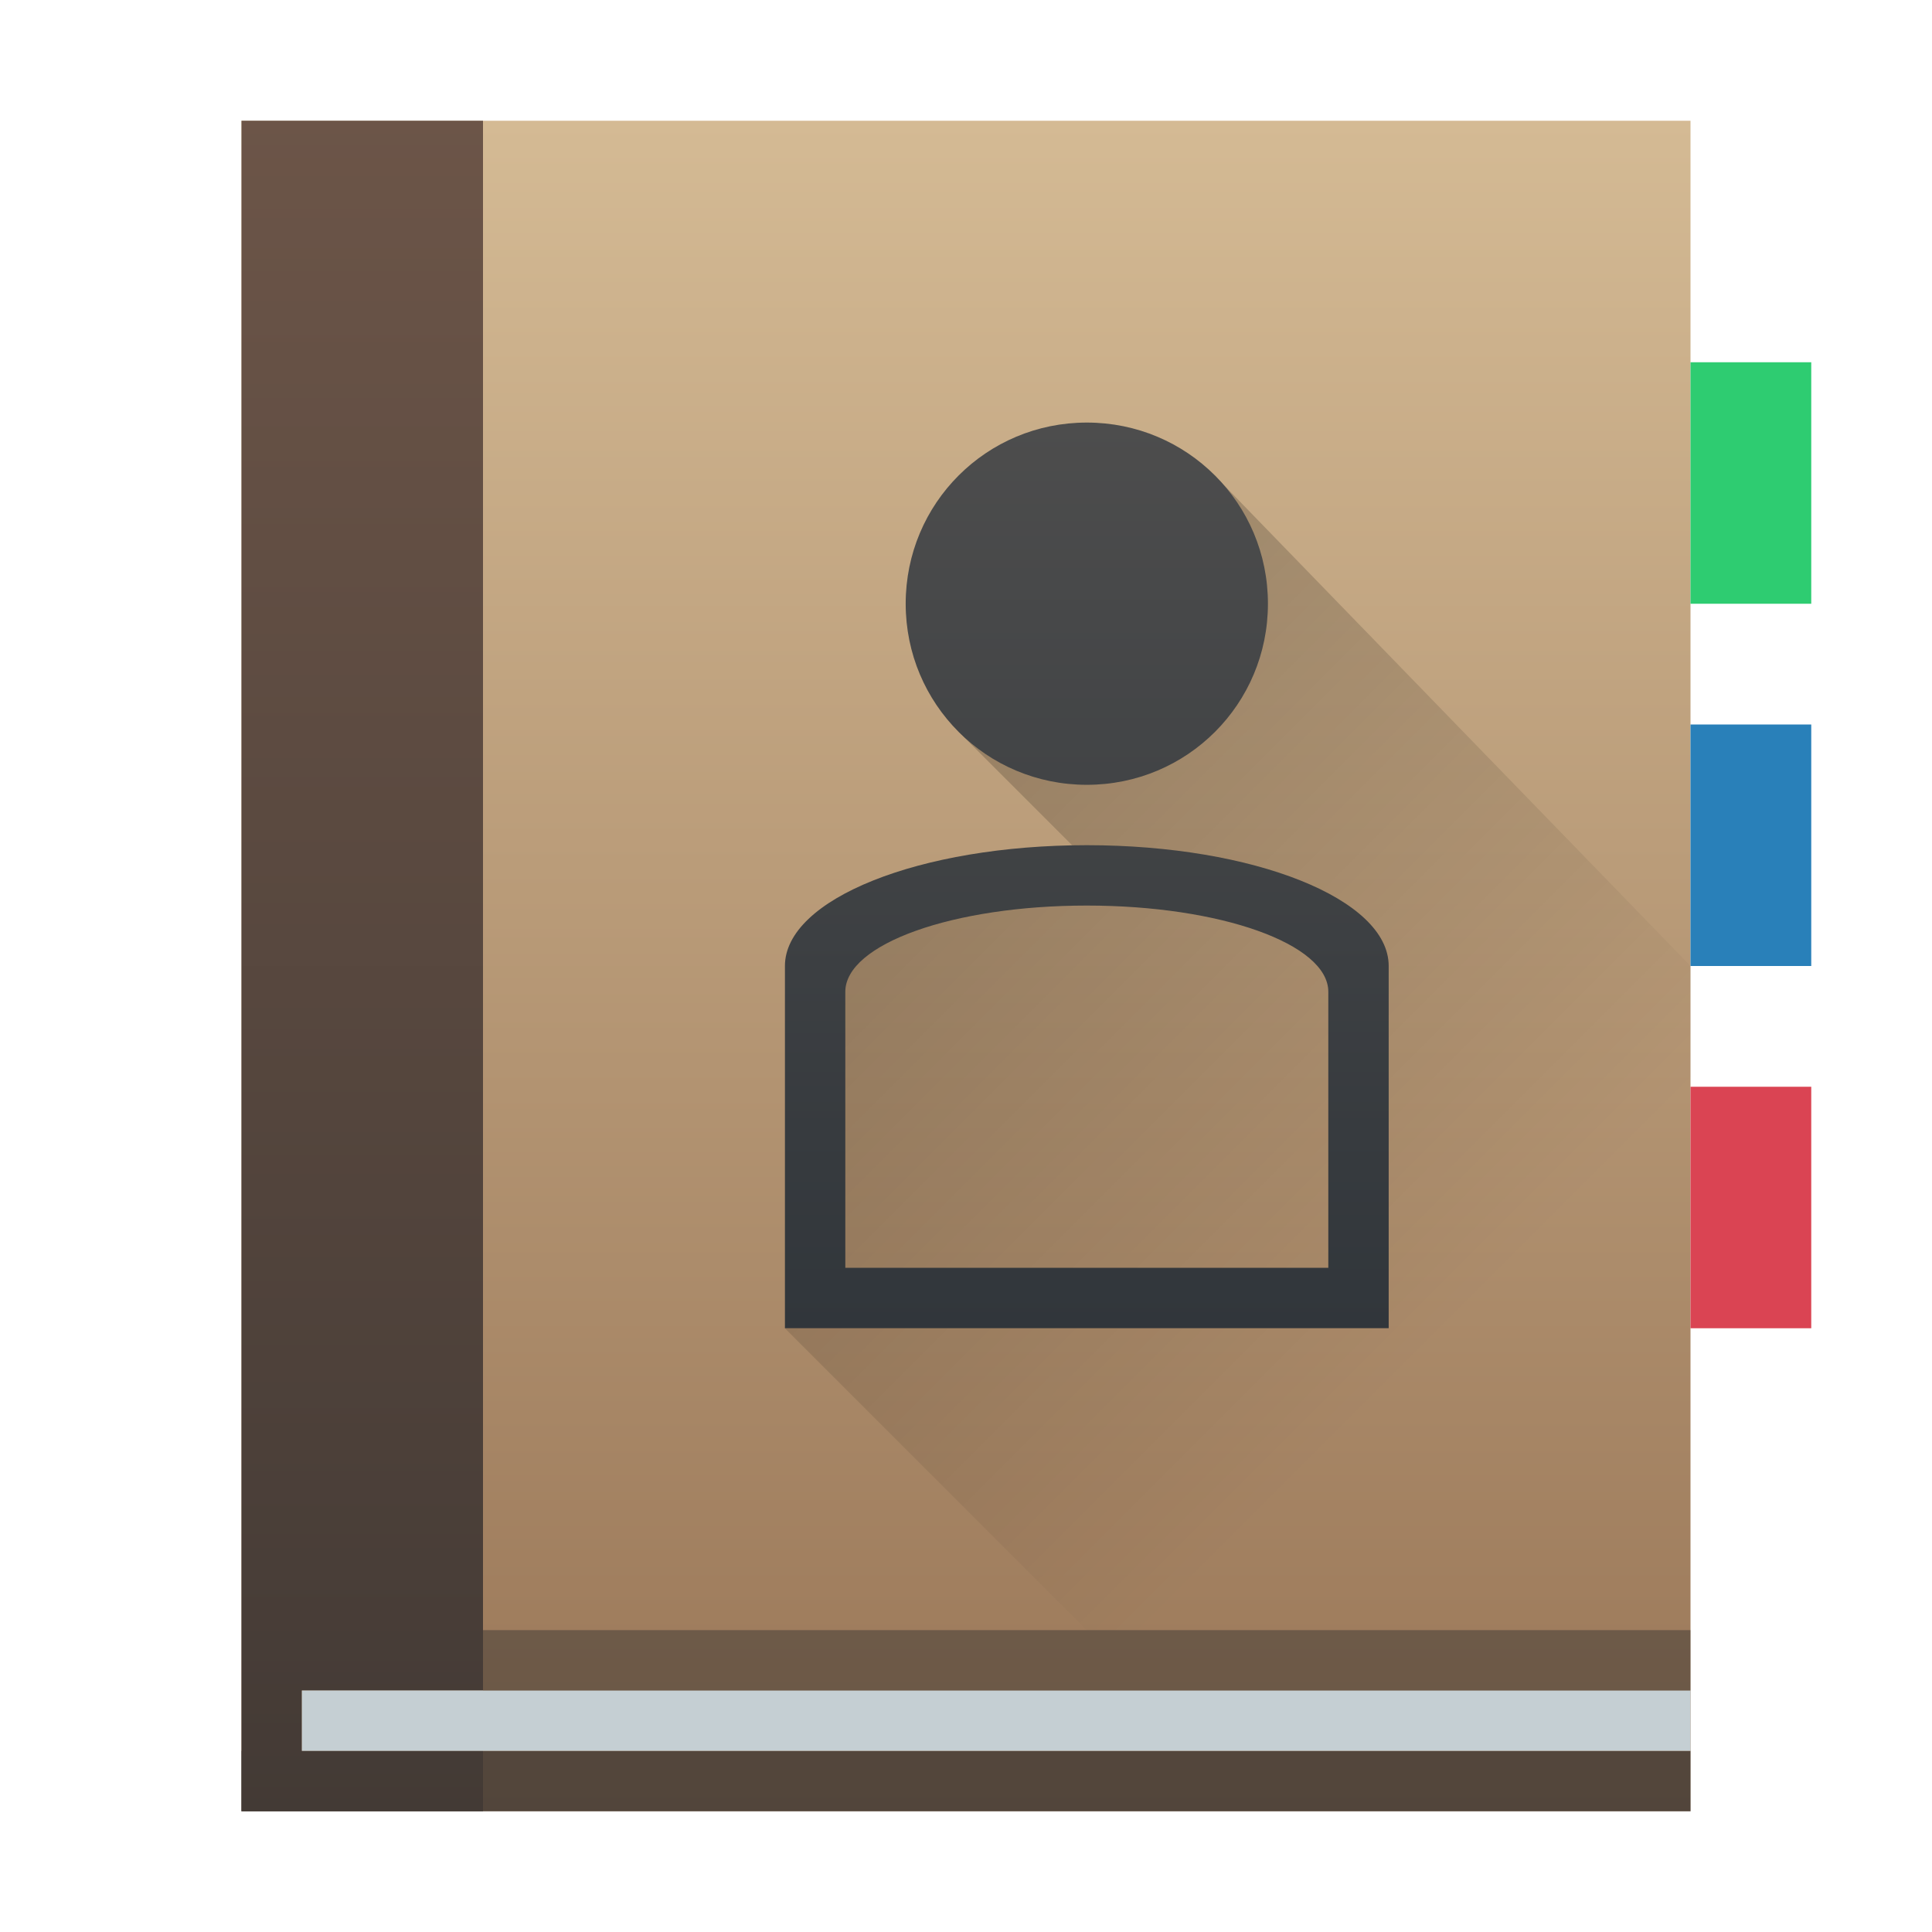 <svg height="32" width="32" xmlns="http://www.w3.org/2000/svg"><linearGradient id="a" gradientUnits="userSpaceOnUse" x1="28" x2="28" y1="30" y2="2"><stop offset="0" stop-color="#997657"/><stop offset="1" stop-color="#d4ba94"/></linearGradient><linearGradient id="b" gradientTransform="matrix(.667 0 0 16 -25.794 -199.679)" gradientUnits="userSpaceOnUse" x1="44.691" x2="44.691" y1="14.355" y2="12.605"><stop offset="0" stop-color="#433a35"/><stop offset="1" stop-color="#6c5548"/></linearGradient><linearGradient id="c" gradientTransform="rotate(-45 -404.503 771.496)" gradientUnits="userSpaceOnUse" x1="432.711" x2="432.711" y1="531.791" y2="544.519"><stop offset="0"/><stop offset="1" stop-opacity="0"/></linearGradient><linearGradient id="d" gradientUnits="userSpaceOnUse" x1="13.001" x2="13" y1="21.999" y2="7"><stop offset="0" stop-color="#31363b"/><stop offset="1" stop-color="#4d4d4d"/></linearGradient><path d="M4 2h24v28H4z" fill="url(#a)"/><path d="M4 29h24v1H4z" fill="#232629" opacity=".6"/><path d="M4 2v28h4v-1H5v-1h3V2H5z" fill="url(#b)"/><path d="M5 28h23v1H5z" fill="#c5cfd3"/><path d="M8 27h20v1H8z" fill="#232629" opacity=".4"/><path d="M28 6h2v4h-2z" fill="#2ecc71"/><path d="M28 12h2v4h-2z" fill="#2980b9"/><path d="M28 18h2v4h-2z" fill="#da4453"/><path d="M20.121 7.879l-4.242 4.242 2.637 2.637-3.891.148L14 16l-1 6 5 5h10V16z" fill="url(#c)" opacity=".2"/><path d="M18.001 6.999c-1.662 0-3 1.338-3 3s1.338 3 3 3 3-1.338 3-3-1.338-3-3-3m0 7c-2.77 0-5 .892-5 2v6h10v-6c0-1.108-2.23-2-5-2m0 1c2.216 0 4 .636 4 1.428v4.572h-8v-4.572c0-.791 1.784-1.428 4-1.428" fill="url(#d)"/></svg>